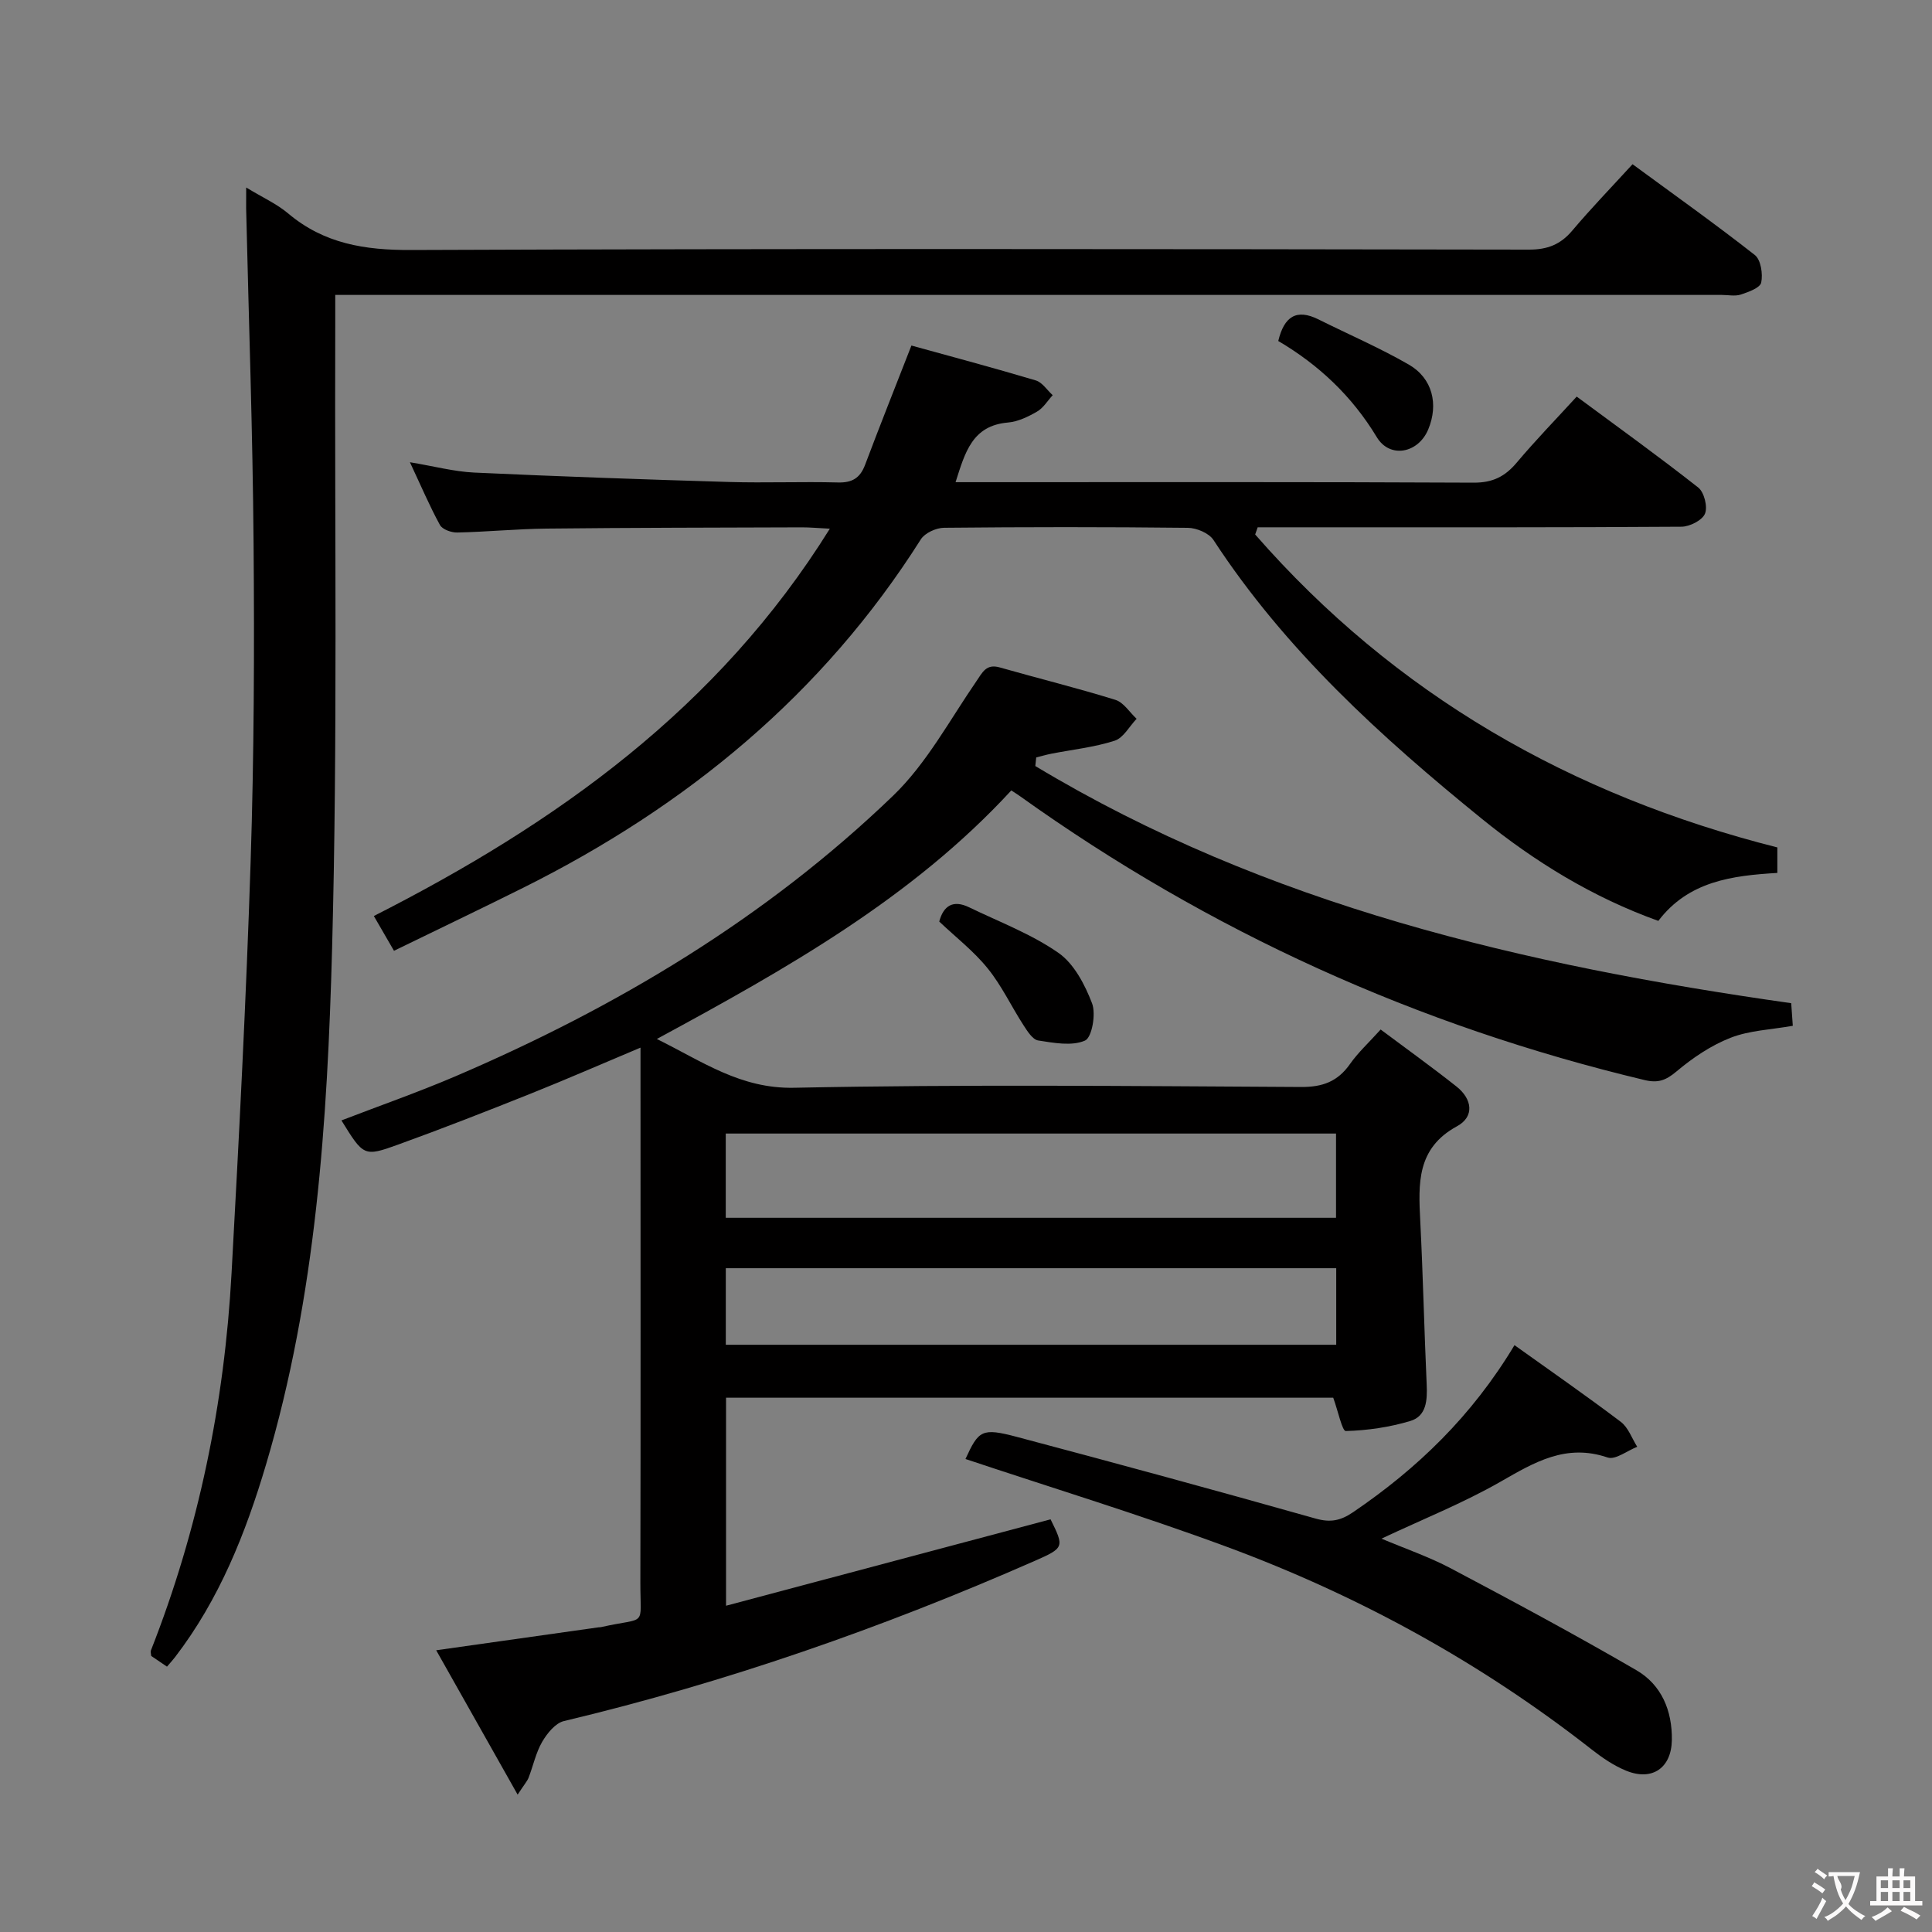 <svg enable-background="new 0 0 400 400" viewBox="0 0 400 400" xmlns="http://www.w3.org/2000/svg"><rect x="0" y="0" width="400" height="400" fill="#808080" stroke="none"/><g fill="#010000"><path d="m214.35 158.6c47.94 28.84 101.12 41.24 156.5 49.1.09 1.29.21 3 .33 4.68-4.54.81-8.98.95-12.88 2.48-4.05 1.58-7.86 4.16-11.21 6.98-2.18 1.83-3.79 2.44-6.57 1.78-46.95-11.21-90.11-30.71-129.37-58.8-.53-.38-1.09-.72-1.77-1.17-20.54 22.29-46.46 36.87-73.39 51.46 9.52 4.7 17.32 10.33 28.44 10.1 34.98-.72 69.98-.35 104.97-.16 4.44.02 7.55-1.13 10.09-4.74 1.69-2.41 3.92-4.45 6.36-7.16 5.4 4.04 10.65 7.8 15.71 11.81 3.23 2.56 3.8 6.21.08 8.23-8.36 4.56-7.98 11.87-7.59 19.6.57 11.29.82 22.59 1.33 33.88.14 3.2-.02 6.52-3.39 7.53-4.3 1.29-8.88 1.96-13.36 2.08-.74.02-1.59-4.12-2.6-6.9-41.31 0-83.36 0-125.71 0v43.07c22.62-6.02 44.86-11.95 67.19-17.89 2.85 5.77 2.85 5.91-3.31 8.62-31.53 13.85-63.92 25.16-97.45 33.15-1.77.42-3.48 2.55-4.5 4.3-1.31 2.25-1.85 4.95-2.81 7.42-.28.72-.85 1.34-2.27 3.51-5.89-10.44-11.25-19.95-16.86-29.89 11.76-1.66 22.69-3.21 33.61-4.75.16-.02.34-.01.5-.04 9.68-2.19 8.14.27 8.16-9.28.08-34.66.03-69.32.03-103.98 0-1.98 0-3.95 0-6.72-7.99 3.36-15.34 6.57-22.79 9.55-9.09 3.63-18.22 7.21-27.43 10.54-7.06 2.55-7.13 2.36-11.7-5.02 7.92-3.05 15.87-5.83 23.59-9.13 33.44-14.32 64.35-32.8 90.64-58.11 6.92-6.67 11.68-15.61 17.21-23.66 1.31-1.91 2.06-3.69 4.88-2.88 7.97 2.27 16.02 4.25 23.93 6.71 1.7.53 2.93 2.57 4.38 3.92-1.5 1.57-2.73 3.96-4.55 4.54-4.23 1.36-8.73 1.83-13.12 2.69-1.05.21-2.08.51-3.11.77-.07.57-.13 1.17-.19 1.78zm-64.09 93.53h126.35c0-6.05 0-11.63 0-17.44-42.25 0-84.17 0-126.35 0zm126.39 10.44c-42.32 0-84.36 0-126.38 0v15.85h126.38c0-5.5 0-10.6 0-15.85z"/><path d="m50.97 38.82c3.4 2.07 6.33 3.38 8.69 5.37 7.43 6.27 15.86 7.61 25.42 7.57 77.15-.3 154.3-.2 231.45-.08 3.85.01 6.57-1.05 9.02-3.97 3.85-4.56 8.01-8.86 12.45-13.71 8.6 6.31 17.11 12.36 25.32 18.8 1.25.98 1.69 3.92 1.32 5.7-.23 1.1-2.64 1.96-4.21 2.48-1.2.4-2.64.08-3.97.08-93.31 0-186.62 0-279.94 0-2.14 0-4.28 0-7.11 0 0 2.5.01 4.61 0 6.73-.14 42.82.5 85.66-.65 128.45-.97 36-3.31 72.05-13.67 106.94-4.23 14.26-9.68 27.96-18.84 39.9-.5.65-1.05 1.25-1.68 1.98-1.21-.82-2.28-1.55-3.27-2.22-.03-.5-.17-.86-.06-1.12 9.88-25.11 15.23-51.22 16.7-78.1 1.56-28.39 3.03-56.78 3.95-85.19.71-21.96.79-43.95.61-65.93-.18-23.12-1-46.24-1.54-69.36-.01-1.16.01-2.32.01-4.32z"/><path d="m171.81 109.46c-2.55-.13-4.14-.28-5.74-.28-17.66.06-35.32.07-52.97.26-6.15.07-12.29.68-18.43.81-1.22.03-3.07-.63-3.58-1.55-2.14-3.91-3.89-8.03-6.22-13 5.01.83 9.13 1.94 13.29 2.14 17.6.81 35.22 1.43 52.83 1.95 7.49.22 15-.1 22.49.1 2.97.08 4.6-.93 5.63-3.66 2.98-7.92 6.11-15.77 9.59-24.69 8.32 2.3 17.07 4.63 25.74 7.22 1.35.4 2.35 2.01 3.51 3.06-1.07 1.16-1.94 2.65-3.25 3.4-1.84 1.07-3.95 2.08-6.02 2.26-7.4.64-8.87 6.18-10.84 12.35h5.3c33.99 0 67.98-.07 101.97.1 3.94.02 6.49-1.27 8.92-4.16 3.85-4.58 8.03-8.87 12.41-13.66 8.51 6.3 16.97 12.38 25.15 18.82 1.24.97 2 3.99 1.41 5.42-.56 1.37-3.16 2.69-4.87 2.7-24.82.17-49.65.12-74.48.12-4.42 0-8.84 0-13.26 0-.17.5-.35 1-.52 1.49 28.94 33.13 65.38 53.99 108.11 64.79v5.28c-9.3.55-18.37 1.68-24.64 9.93-13.58-4.87-25.59-12.25-36.58-21.17-20.86-16.93-40.67-34.93-55.53-57.7-.93-1.42-3.49-2.49-5.3-2.51-16.83-.19-33.66-.18-50.48-.01-1.64.02-3.95 1.07-4.79 2.38-20.34 32.15-48.54 55.28-82.27 72.12-8.76 4.37-17.61 8.59-26.82 13.08-1.38-2.38-2.58-4.46-4.17-7.2 37.76-19.18 71.25-42.97 94.41-80.19z"/><path d="m313.56 278.5c7.51 5.37 14.87 10.48 22.01 15.88 1.55 1.17 2.29 3.41 3.4 5.16-2.07.81-4.53 2.77-6.13 2.22-8.61-2.94-15.14.98-22.17 5.01-7.74 4.43-16.1 7.76-24.65 11.79 4.92 2.08 9.84 3.76 14.38 6.16 12.91 6.83 25.78 13.75 38.4 21.08 5.21 3.03 7.43 8.38 7.34 14.46-.09 5.77-4.06 8.54-9.45 6.35-2.58-1.05-4.98-2.7-7.19-4.43-22.98-18-48.3-31.88-75.61-41.97-17.84-6.59-36.06-12.15-54-18.14 2.73-5.94 3.37-6.5 10.63-4.58 20.66 5.48 41.28 11.1 61.85 16.91 3.11.88 5.21.43 7.78-1.32 13.25-9.01 24.56-19.85 33.41-34.58z"/><path d="m194.46 190.8c.88-3.31 2.89-4.55 6.17-2.96 6.24 3.02 12.85 5.51 18.48 9.42 3.25 2.25 5.51 6.6 6.99 10.47.84 2.21-.03 7.08-1.46 7.71-2.73 1.19-6.46.48-9.69-.02-1.16-.18-2.24-1.92-3.04-3.15-2.52-3.89-4.51-8.18-7.41-11.76-2.87-3.57-6.6-6.45-10.04-9.71z"/><path d="m264.65 70.6c1.21-5.05 3.74-6.76 8.35-4.46 6.23 3.11 12.65 5.87 18.67 9.34 4.93 2.84 6.2 8.23 4.03 13.43-2.06 4.94-7.94 6.09-10.65 1.6-5.13-8.5-12.03-14.99-20.4-19.91z"/></g><path d="m377.9 391.2c-.2.3-.4.5-.6.8-.7-.6-1.4-1-2.2-1.5.2-.3.4-.5.5-.8.6.4 1.4.8 2.3 1.5zm-1.8 6.1c-.2-.2-.5-.4-.9-.6.4-.6.8-1.2 1.2-1.9s.7-1.3.9-1.9c.3.3.5.5.8.7-.7 1.3-1.4 2.6-2 3.7zm2.2-9c-.3.3-.5.5-.6.8-.6-.6-1.3-1.1-2-1.5.3-.3.5-.5.6-.7.6.5 1.3.9 2 1.4zm.3.2v-.9h2 4.5c-.3 1.3-.6 2.5-1 3.6s-.9 2.1-1.4 3c.4.5 1 1 1.6 1.4s1.2.8 1.9 1.1c-.3.2-.5.4-.8.8-.4-.3-1-.7-1.6-1.2s-1.2-1.1-1.6-1.6c-.5.6-1.1 1.1-1.7 1.6s-1.4.9-2.1 1.4c-.1-.3-.3-.5-.7-.8.6-.2 1.2-.5 1.9-1s1.4-1.1 2-1.8c-.5-.8-.9-1.6-1.2-2.5s-.6-2-.8-3.2c-.4.1-.7.1-1 .1zm2.5 2.7c.3 1 .7 1.7 1 2.2.3-.5.6-1.1 1-2s.6-1.9.9-3h-3.2-.4c.1.9 1.3 1.8.7 2.8z" fill="#fbfafa"/><path d="m396.5 388.5v1.5 3.6h1.5v.9c-.4 0-1 0-1.7 0h-7.9c-.5 0-.9 0-1.2 0v-.9h1.3v-3.5c0-.7 0-1.2 0-1.6h2.4c0-.8 0-1.4 0-1.7h1c0 .3-.1.8-.1 1.7h1.5c0-.8 0-1.4 0-1.7h1c0 .3-.1.9-.1 1.7zm-8.2 9.2c-.2-.3-.5-.5-.8-.8.8-.3 1.4-.6 1.9-.9s1-.7 1.4-1.1c.3.3.6.5.9.8-1.6 1-2.8 1.6-3.4 2zm2.6-6.8v-1.6h-1.5v1.6zm0 2.7v-1.9h-1.5v1.9zm2.4-2.7v-1.6h-1.5v1.6zm0 2.7v-1.9h-1.5v1.9zm.2 2 .7-.8c.4.2.9.5 1.6.8s1.3.7 1.8 1c-.3.3-.5.5-.8.8-.4-.3-1.5-1-3.3-1.8zm2-4.7v-1.6h-1.4v1.6zm0 2.7v-1.9h-1.4v1.9z" fill="#fbfafa"/></svg>